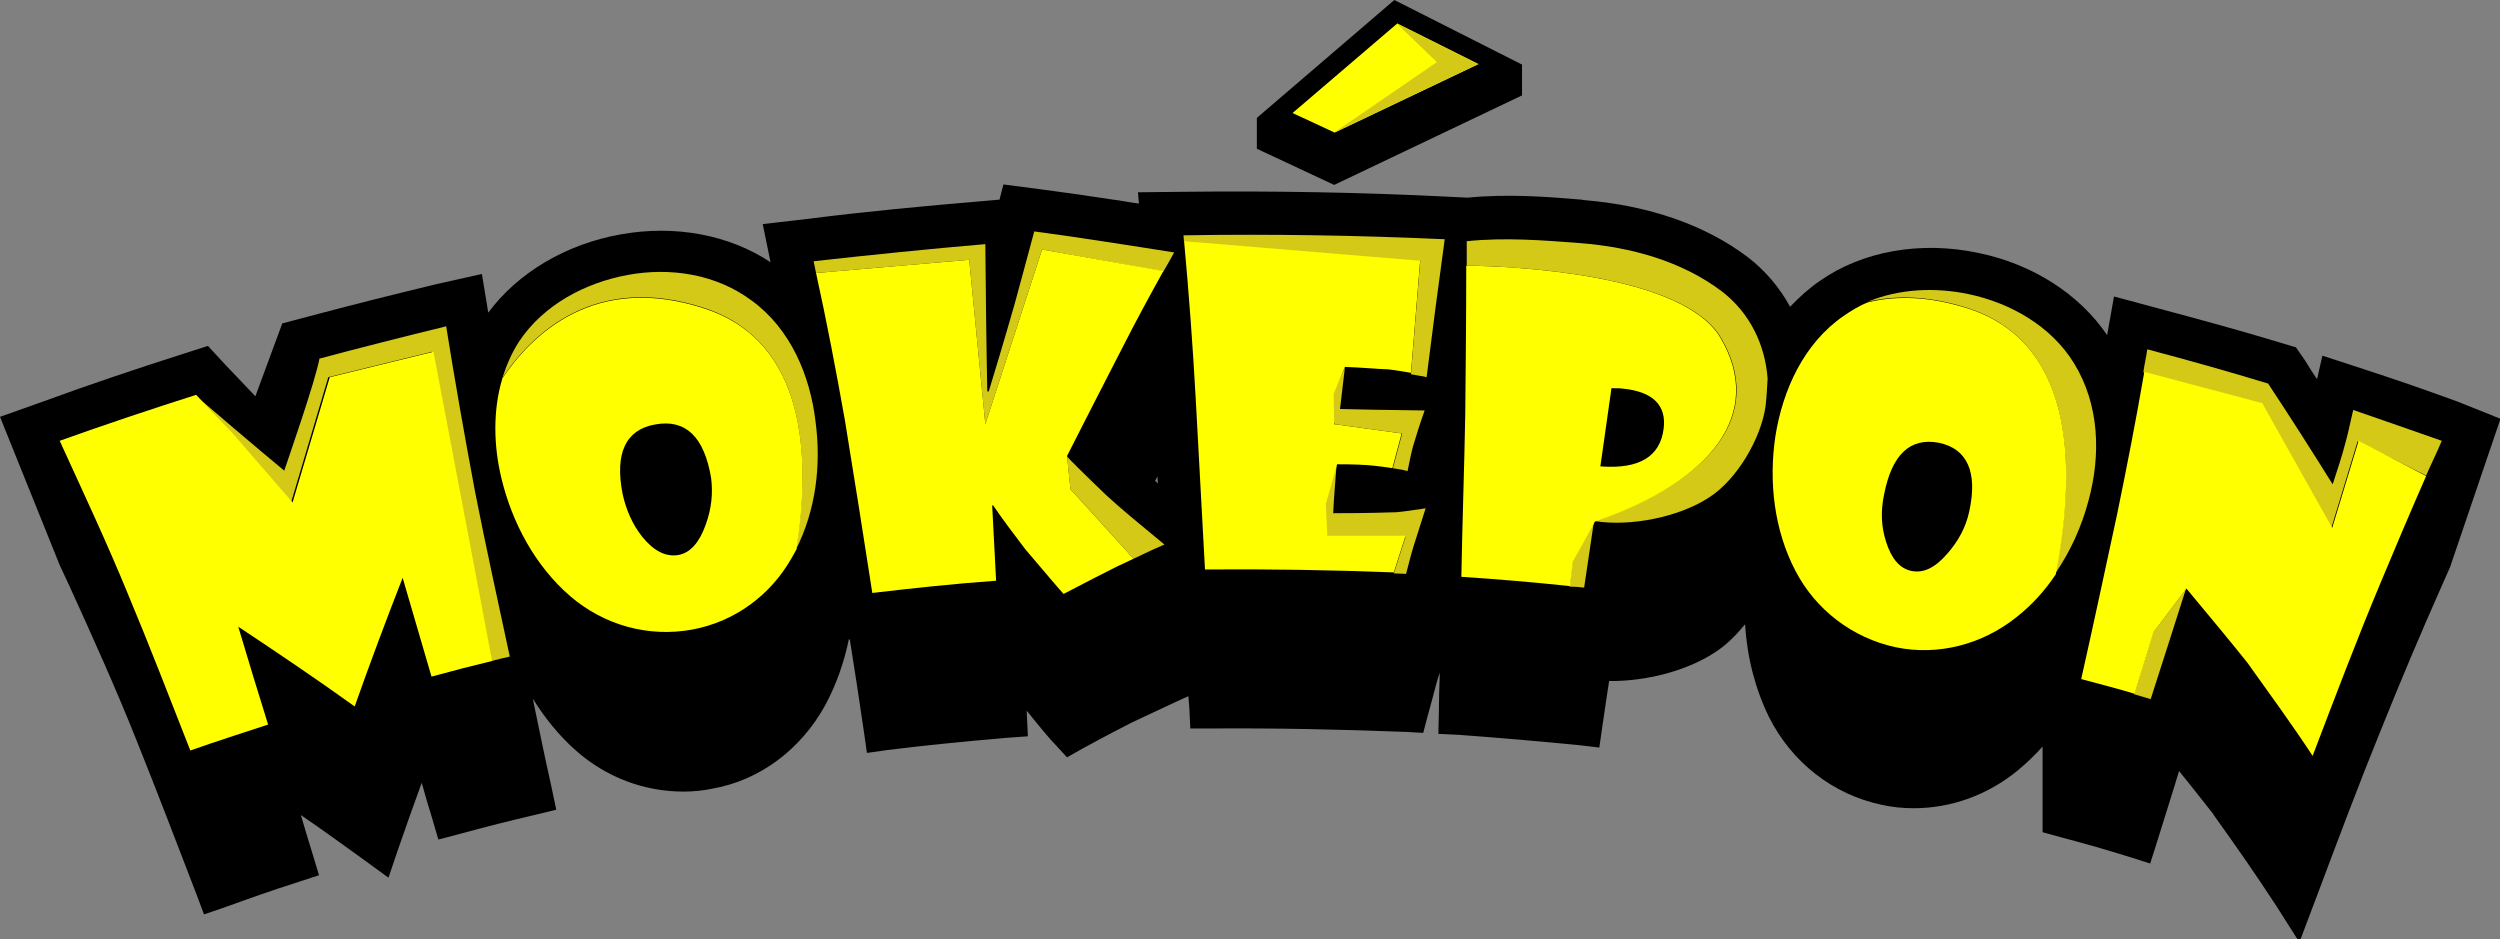 <?xml version="1.0" encoding="utf-8"?>
<!-- Generator: Adobe Illustrator 25.0.0, SVG Export Plug-In . SVG Version: 6.00 Build 0)  -->
<svg version="1.1" id="Capa_1" xmlns="http://www.w3.org/2000/svg" xmlns:xlink="http://www.w3.org/1999/xlink" x="0px" y="0px"
	 viewBox="0 0 511 192" style="enable-background:new 0 0 511 192;" xml:space="preserve">
<rect x="0" y="0" width="511" height="192" fill="#808080" stroke="none"/>
<style type="text/css">
	.st0{clip-path:url(#SVGID_2_);}
	.st1{fill:#D3C916;}
	.st2{fill:#FFFF00;}
	.st3{fill:none;stroke:#000000;stroke-width:0.5;stroke-miterlimit:10;}
</style>
<g>
	<defs>
		<rect id="SVGID_1_" width="511" height="192"/>
	</defs>
	<clipPath id="SVGID_2_">
		<use xlink:href="#SVGID_1_"  style="overflow:visible;"/>
	</clipPath>
	<g class="st0">
		<path d="M502.1,82c-7.2-2.6-10.9-3.9-18.2-6.3l-9.2-3l-1.1,4.8c-0.9-1.3-1.7-2.6-2.5-3.9l-1.8-2.6l-3-0.9
			c-8.2-2.5-16.7-4.8-24.9-7l-9.3-2.5l-1.4,7.9c-5.7-8.4-15.2-14.5-26.3-16.8c-11.8-2.5-23.7-0.4-32.4,5.7c-2.2,1.5-4.2,3.3-6.1,5.3
			c-2.2-4-5.1-7.4-8.6-10.1c-8.7-6.6-20.2-10.6-33.5-11.7l-0.6-0.1c-7.1-0.6-15.1-1.2-23.2-0.4l-4.1-0.2c-17.9-0.9-35.9-1.2-53.8-1
			l-9.5,0.1l0.2,2.3c-1.8-0.2-3.5-0.6-5.3-0.8c-5.8-0.9-8.8-1.3-14.7-2.1l-7.7-1l-0.8,3.1l-3.4,0.3c-11.8,1-23.7,2.1-35.5,3.6
			l-9.5,1.1l1.6,7.8c-8.4-5.6-19.5-7.7-30.6-5.7c-11.3,2-21.1,7.9-27.1,16l-1.3-7.9l-9.4,2.1c-8.7,2.1-17.5,4.3-26.1,6.6l-5.3,1.4
			l-5.5,14.9c-2.8-2.9-4.9-5.2-6-6.3l-3.7-4l-5.3,1.7C27.8,75.4,18.3,78.6,9,82l-9,3.2l12.2,30.3l2,4.3c4.6,10.1,9.3,20.5,13.5,31
			c4.5,11.2,8.8,22.5,12.5,32.1l1.5,4l4.1-1.4c6.1-2.2,9.2-3.3,15.4-5.3l4-1.3l-1.2-4c-1-3.3-1.8-5.8-2.5-8.3
			c4.4,3,8.8,6.2,13.1,9.3l4.8,3.5l1.9-5.6c1.6-4.6,3.2-9.2,4.9-13.8c0.6,2.2,1.3,4.6,2.2,7.5l1.2,4.1l4.2-1.1
			c6.3-1.7,9.4-2.5,15.8-4l4.1-1l-1.1-5.2c-1.3-5.8-2.5-11.7-3.7-17.5c2.5,4,5.4,7.6,8.8,10.6c6.2,5.5,14,8.4,22,8.4
			c2,0,4-0.2,5.9-0.6c9.7-1.7,18.1-8,23.1-17.1c2.2-4.1,3.8-8.6,4.8-13.4h0.2c1,6.3,2,12.7,2.9,19l0.6,4.2l4.2-0.6
			c8.1-1,16.3-1.8,24.5-2.5l4.2-0.3l-0.2-4.2c0-0.4,0-0.8-0.1-1.1c2.9,3.6,4.9,6,6,7.1l2.3,2.5l3-1.7c4.9-2.7,8.3-4.4,10.2-5.4
			c4.2-2,7.3-3.4,9.4-4.4l2.2-1c0.1,0.8,0.1,1.6,0.2,2.4l0.2,4.2h4.2c13.2-0.1,26.7,0.2,39.9,0.7l3.5,0.2l0.9-3.4
			c0.7-2.5,1.3-4.8,1.8-6.7c0.2-0.8,0.5-1.6,0.7-2.2c-0.1,2.8-0.2,5.6-0.2,8.3l-0.1,4.2l4.2,0.2c8.1,0.6,16.3,1.3,24.5,2.1l4.2,0.5
			l0.6-4.2c0.6-3.9,0.9-6.3,1.4-9.4c7.5,0.1,16-2.1,21.7-5.9c2.2-1.4,4.2-3.4,6.1-5.7c0.4,6.8,2.1,13.3,4.9,19
			c4.7,9.3,13.1,15.8,23,17.9c2.2,0.5,4.4,0.7,6.6,0.7c7.6,0,15.1-2.7,21.2-7.7c1.8-1.5,3.5-3.1,5.1-4.9v17.5l4,1.1
			c5.6,1.5,8.4,2.3,13.9,4l4.1,1.3l1.3-4.1c1.5-4.9,3.1-9.8,4.6-14.8c2.7,3.3,5,6.3,7,8.8l0.1,0.2c4.3,6,8.7,12.3,12.8,18.6l4.7,7.4
			l4-10.6c4.1-10.9,8.3-22.1,12.7-32.9c4.1-10.2,8.2-19.9,12.2-28.9l1.9-4.3l10.3-30.3L502.1,82z M236.7,98.8
			c-0.2-0.2-0.4-0.3-0.6-0.5c0.2-0.3,0.3-0.6,0.5-1C236.6,97.8,236.6,98.3,236.7,98.8z"/>
		<path class="st1" d="M104.2,134.2c-1,0.2-2.9,0.7-3.7,0.9L88.3,71.9l-21.2,5.2l-7.6,25.6l-19.7-22c0.2,0.2,13.9,11.9,18.3,15.5
			c0.8-2.4,6.3-18.1,7.2-22.9c8.6-2.3,17.3-4.5,25.9-6.6c1.8,11.3,3.8,22.6,5.9,33.8C99.3,111.7,101.8,123,104.2,134.2z"/>
		<path class="st2" d="M100.6,135.1c-4.9,1.2-6.9,1.7-12.4,3.2c-2.4-8.1-3.5-12.1-5.9-20.2c-3.4,8.7-6.7,17.5-9.8,26.3
			c-7.8-5.6-15.8-11-23.8-16.3c2.4,8,3.6,12,6.1,20c-6.4,2.1-9.6,3.1-15.9,5.3c-4.2-10.7-8.4-21.6-12.8-32.1
			c-4.3-10.5-9.2-20.9-13.9-31.2c9.2-3.3,18.5-6.4,27.9-9.4c1.5,1.7,4.1,4.4,7.4,7.8l12.3,14.2l7.6-25.6l21.2-5.2L100.6,135.1z"/>
		<path class="st1" d="M162.7,112.3c3.1-19.2,2-42.4-18.6-49.3c-22.7-7.5-35.5,5.5-41.4,14.2c0.8-2.5,1.9-5.1,3.4-7.4
			c5-7.5,13.5-12,22.2-13.6c8.7-1.6,18-0.2,25.3,5.2c8,5.8,12,15.4,13.1,24.8C167.9,95.2,166.7,104.4,162.7,112.3z"/>
		<path class="st1" d="M240,51.6c-0.7,1.3-1.4,2.5-2.2,3.9L213,51l-11.6,35.7l-3.3-33.6l-31.3,2.7c-0.2-0.8-0.3-1.6-0.5-2.4
			c11.7-1.3,23.4-2.5,35.1-3.5c0.1,10.1,0.2,20.2,0.4,30.1c0.2,0,0.2,0,0.3,0c1.1-3.6,2.9-9.5,5.3-17.9c1-3.6,2.3-8.5,4-14.8
			c5.8,0.8,8.7,1.2,14.5,2.1C230.7,50.1,235.4,50.9,240,51.6z"/>
		<path class="st1" d="M238,111.3c-1.4,0.6-3.6,1.6-6.3,2.9L218.8,100l-0.7-6.7c0.5,0.6,3.2,3.3,8,7.9
			C228.9,103.8,232.9,107.1,238,111.3z"/>
		<path class="st2" d="M218.8,100l12.9,14.2c-1.1,0.5-2.3,1.1-3.6,1.7c-2.6,1.3-6.1,3.1-10.7,5.5c-1.2-1.3-3.8-4.4-7.8-9.1
			c-2.2-2.9-4.5-5.9-6.6-9c-0.1,0-0.1,0-0.2,0c0.3,6.1,0.5,9.2,0.8,15.4c-8.4,0.6-16.8,1.5-25.3,2.5c-1.8-11.7-3.7-23.6-5.6-35.3
			c-1.8-10.1-3.7-20.1-5.9-30.1l31.3-2.7l3.3,33.6l11.6-35.7l24.8,4.4c-2.9,5.2-5.7,10.4-8.4,15.7c-3.8,7.4-7.6,14.8-11.3,22.1
			L218.8,100z"/>
		<path class="st1" d="M291.4,103.9c-0.3,0.9-1,3.1-2.1,6.6c-0.6,1.8-1.2,4-1.9,6.8c-0.8,0-1.6-0.1-2.5-0.1l2.4-7.5h-16l-1.1-6.1
			l3-8.6c-0.3,4-0.5,6-0.7,9.9c2.3,0,6.7,0,12.9-0.2C286.7,104.6,288.7,104.3,291.4,103.9z"/>
		<path class="st1" d="M291.2,83.9c-0.4,1.1-1.1,3.1-2,6.1c-0.6,1.7-1,3.9-1.5,6.3c-0.6-0.2-1.6-0.4-3-0.6l1.9-7.1l-13.8-1.9
			l-1.4-4.1l3.5-7.5c-0.4,3.4-0.6,5.1-1,8.5C277.4,83.7,283.2,83.8,291.2,83.9z"/>
		<path class="st2" d="M274.9,75l-2.3,5.5l0.1,6.2l13.8,1.9l-1.9,7.1c-1-0.2-2.3-0.3-3.7-0.5c-1.7-0.2-4.2-0.3-7.6-0.3L271,103
			l0.3,6.5h16l-2.4,7.5c-12.8-0.5-25.7-0.7-38.6-0.6c-0.6-11.7-1.3-23.3-1.9-35c-0.6-10.8-1.4-21.6-2.4-32.4l48.3,4l-1.9,23.2
			c-1.3-0.2-2.8-0.5-4.6-0.7C281.2,75.4,278.1,75.1,274.9,75z"/>
		<path class="st1" d="M295.3,48.9c-1.3,9.4-2.5,18.7-3.7,28.2c-0.6-0.2-1.7-0.3-3.2-0.6l1.9-23.2l-48.3-4c0-0.4-0.1-0.8-0.1-1.2
			C259.8,47.8,277.5,48.1,295.3,48.9z"/>
		<path class="st1" d="M360.9,82.9c-0.9,6.7-5.9,15.2-11.6,18.8c-6.1,4-16.1,6-23.4,4.8c24.5-8.3,34.8-22.2,25.9-37.4
			c-7.7-13.2-42.9-14.7-52-14.8v-5c7.7-0.8,15.6-0.2,23.3,0.4c10.1,0.8,20.6,3.6,28.9,9.9c5.7,4.4,8.8,10.9,9.3,17.8
			C361.2,79.2,361.1,81.1,360.9,82.9z"/>
		<path class="st1" d="M325.8,106.6c-0.8,5.4-1.2,8.1-2,13.5c-0.8-0.1-2.2-0.2-3-0.2l0.6-4.9L325.8,106.6z"/>
		<path class="st1" d="M426.9,102.3c-1.4,5.3-3.7,10.4-6.8,14.9c4-20,4.7-46.8-17.8-54.2c-8.1-2.6-14.9-2.7-20.6-1.3
			c6.5-2.7,13.8-3,20.6-1.6c8.6,1.8,16.9,6.5,21.6,14.1C429.2,82.8,429.4,93.1,426.9,102.3z"/>
		<path class="st2" d="M402.4,63.1c-8.1-2.6-14.9-2.7-20.6-1.3c-1.8,0.7-3.4,1.7-5,2.8c-8.1,5.6-12.4,15.1-13.9,24.5
			c-1.4,9.3-0.3,19.2,4.1,27.6c4.1,7.9,11.6,13.7,20.5,15.6c8.7,1.8,17.7-0.6,24.6-6.1c3.2-2.5,5.9-5.5,8.1-8.8
			C424.1,97.3,424.9,70.5,402.4,63.1z M402.5,104.6c-0.7,3.2-2.2,6-4.5,8.6c-2.5,2.9-4.9,4-7.3,3.5s-4.1-2.5-5.2-6
			c-1-3.1-1.1-6.3-0.4-9.6c1.6-8.2,5.3-11.7,11.2-10.6C402.1,91.7,404.3,96.5,402.5,104.6z"/>
		<path class="st1" d="M446.8,120.4c-2.4,7.5-4.8,15.1-7.2,22.5c-1.3-0.4-2.4-0.7-3.4-1l3.9-12.6L446.8,120.4z"/>
		<path class="st1" d="M499.1,90.1c-1,2.4-2.2,4.8-3.2,7.1l-14-7l-5.4,17.8l-14.3-25.5l-24.1-6.4c0.2-1.6,0.6-3.1,0.8-4.7
			c8.3,2.2,16.5,4.5,24.7,7c4.5,6.8,8.9,13.7,13.2,20.6c1.1-3.4,2-6.1,2.5-8.1c0.5-1.7,1-4.1,1.7-7.1
			C488.3,86.3,491.9,87.6,499.1,90.1z"/>
		<path class="st2" d="M495.9,97.3c-3.2,7.3-6.3,14.6-9.3,21.8c-4.9,11.7-9.4,23.6-13.9,35.4c-4.2-6.4-8.8-12.7-13.3-19
			c-2.7-3.4-6.9-8.5-12.5-15.2l-6.7,8.9l-3.9,12.6c-3.7-1.1-6.4-1.8-10.9-3c2.5-11.1,4.9-22.4,7.3-33.5c2-9.7,3.9-19.4,5.6-29.3
			l24.1,6.4l14.3,25.5l5.4-17.8L495.9,97.3z"/>
		<path d="M285,0l-28.1,24.1v6.3l15.8,7.4l38.4-18.3v-6.3L285,0z"/>
		<path class="st2" d="M264.2,23.1l21.4-18.3l16.6,8.3l-29.4,14L264.2,23.1z"/>
		<path class="st1" d="M285.5,4.8l8.2,7.9l-21,14.4l29.4-14L285.5,4.8z"/>
		<path class="st2" d="M144.1,63.1c-22.7-7.5-35.5,5.5-41.4,14.2c-2,6.6-1.8,13.9-0.2,20.5c2.2,9.1,6.9,17.9,14.1,24.1
			c6.9,5.9,15.9,8.4,24.8,6.8c8.8-1.6,16.2-7.1,20.5-14.8c0.3-0.6,0.6-1,0.9-1.6C165.8,93.1,164.7,69.9,144.1,63.1z M144,107.2
			c-1.3,3.6-3.1,5.6-5.4,6c-2.5,0.4-4.8-0.8-7.1-3.6c-2-2.5-3.3-5.5-4-8.7c-1.6-8.2,0.6-12.9,6.5-13.9c6.1-1.1,9.7,2.5,11.1,10.7
			C145.5,100.8,145.2,103.9,144,107.2z"/>
		<path class="st3" d="M144,107.2c-1.3,3.6-3.1,5.6-5.4,6c-2.5,0.4-4.8-0.8-7.1-3.6c-2-2.5-3.3-5.5-4-8.7
			c-1.6-8.2,0.6-12.9,6.5-13.9c6.1-1.1,9.7,2.5,11.1,10.7C145.5,100.8,145.2,103.9,144,107.2z"/>
		<path class="st2" d="M351.7,69.1c-7.7-13.2-42.9-14.7-52-14.8c0,10.1-0.1,20.2-0.2,30.3c-0.2,11.1-0.6,22.2-0.8,33.3
			c7.6,0.5,14.6,1.1,22.2,1.9l0.6-4.9l4.5-8.3C350.3,98.3,360.6,84.3,351.7,69.1z M339.8,87.6c-0.7,5.6-4.9,8-12.4,7.5
			c0.9-6.2,1.3-9.3,2.2-15.5c0.8,0,1.5,0,2.2,0.1C337.7,80.3,340.4,83,339.8,87.6z"/>
		<path class="st3" d="M339.8,87.6c-0.7,5.6-4.9,8-12.4,7.5c0.9-6.2,1.3-9.3,2.2-15.5c0.8,0,1.5,0,2.2,0.1
			C337.7,80.3,340.4,83,339.8,87.6z"/>
	</g>
</g>
</svg>

